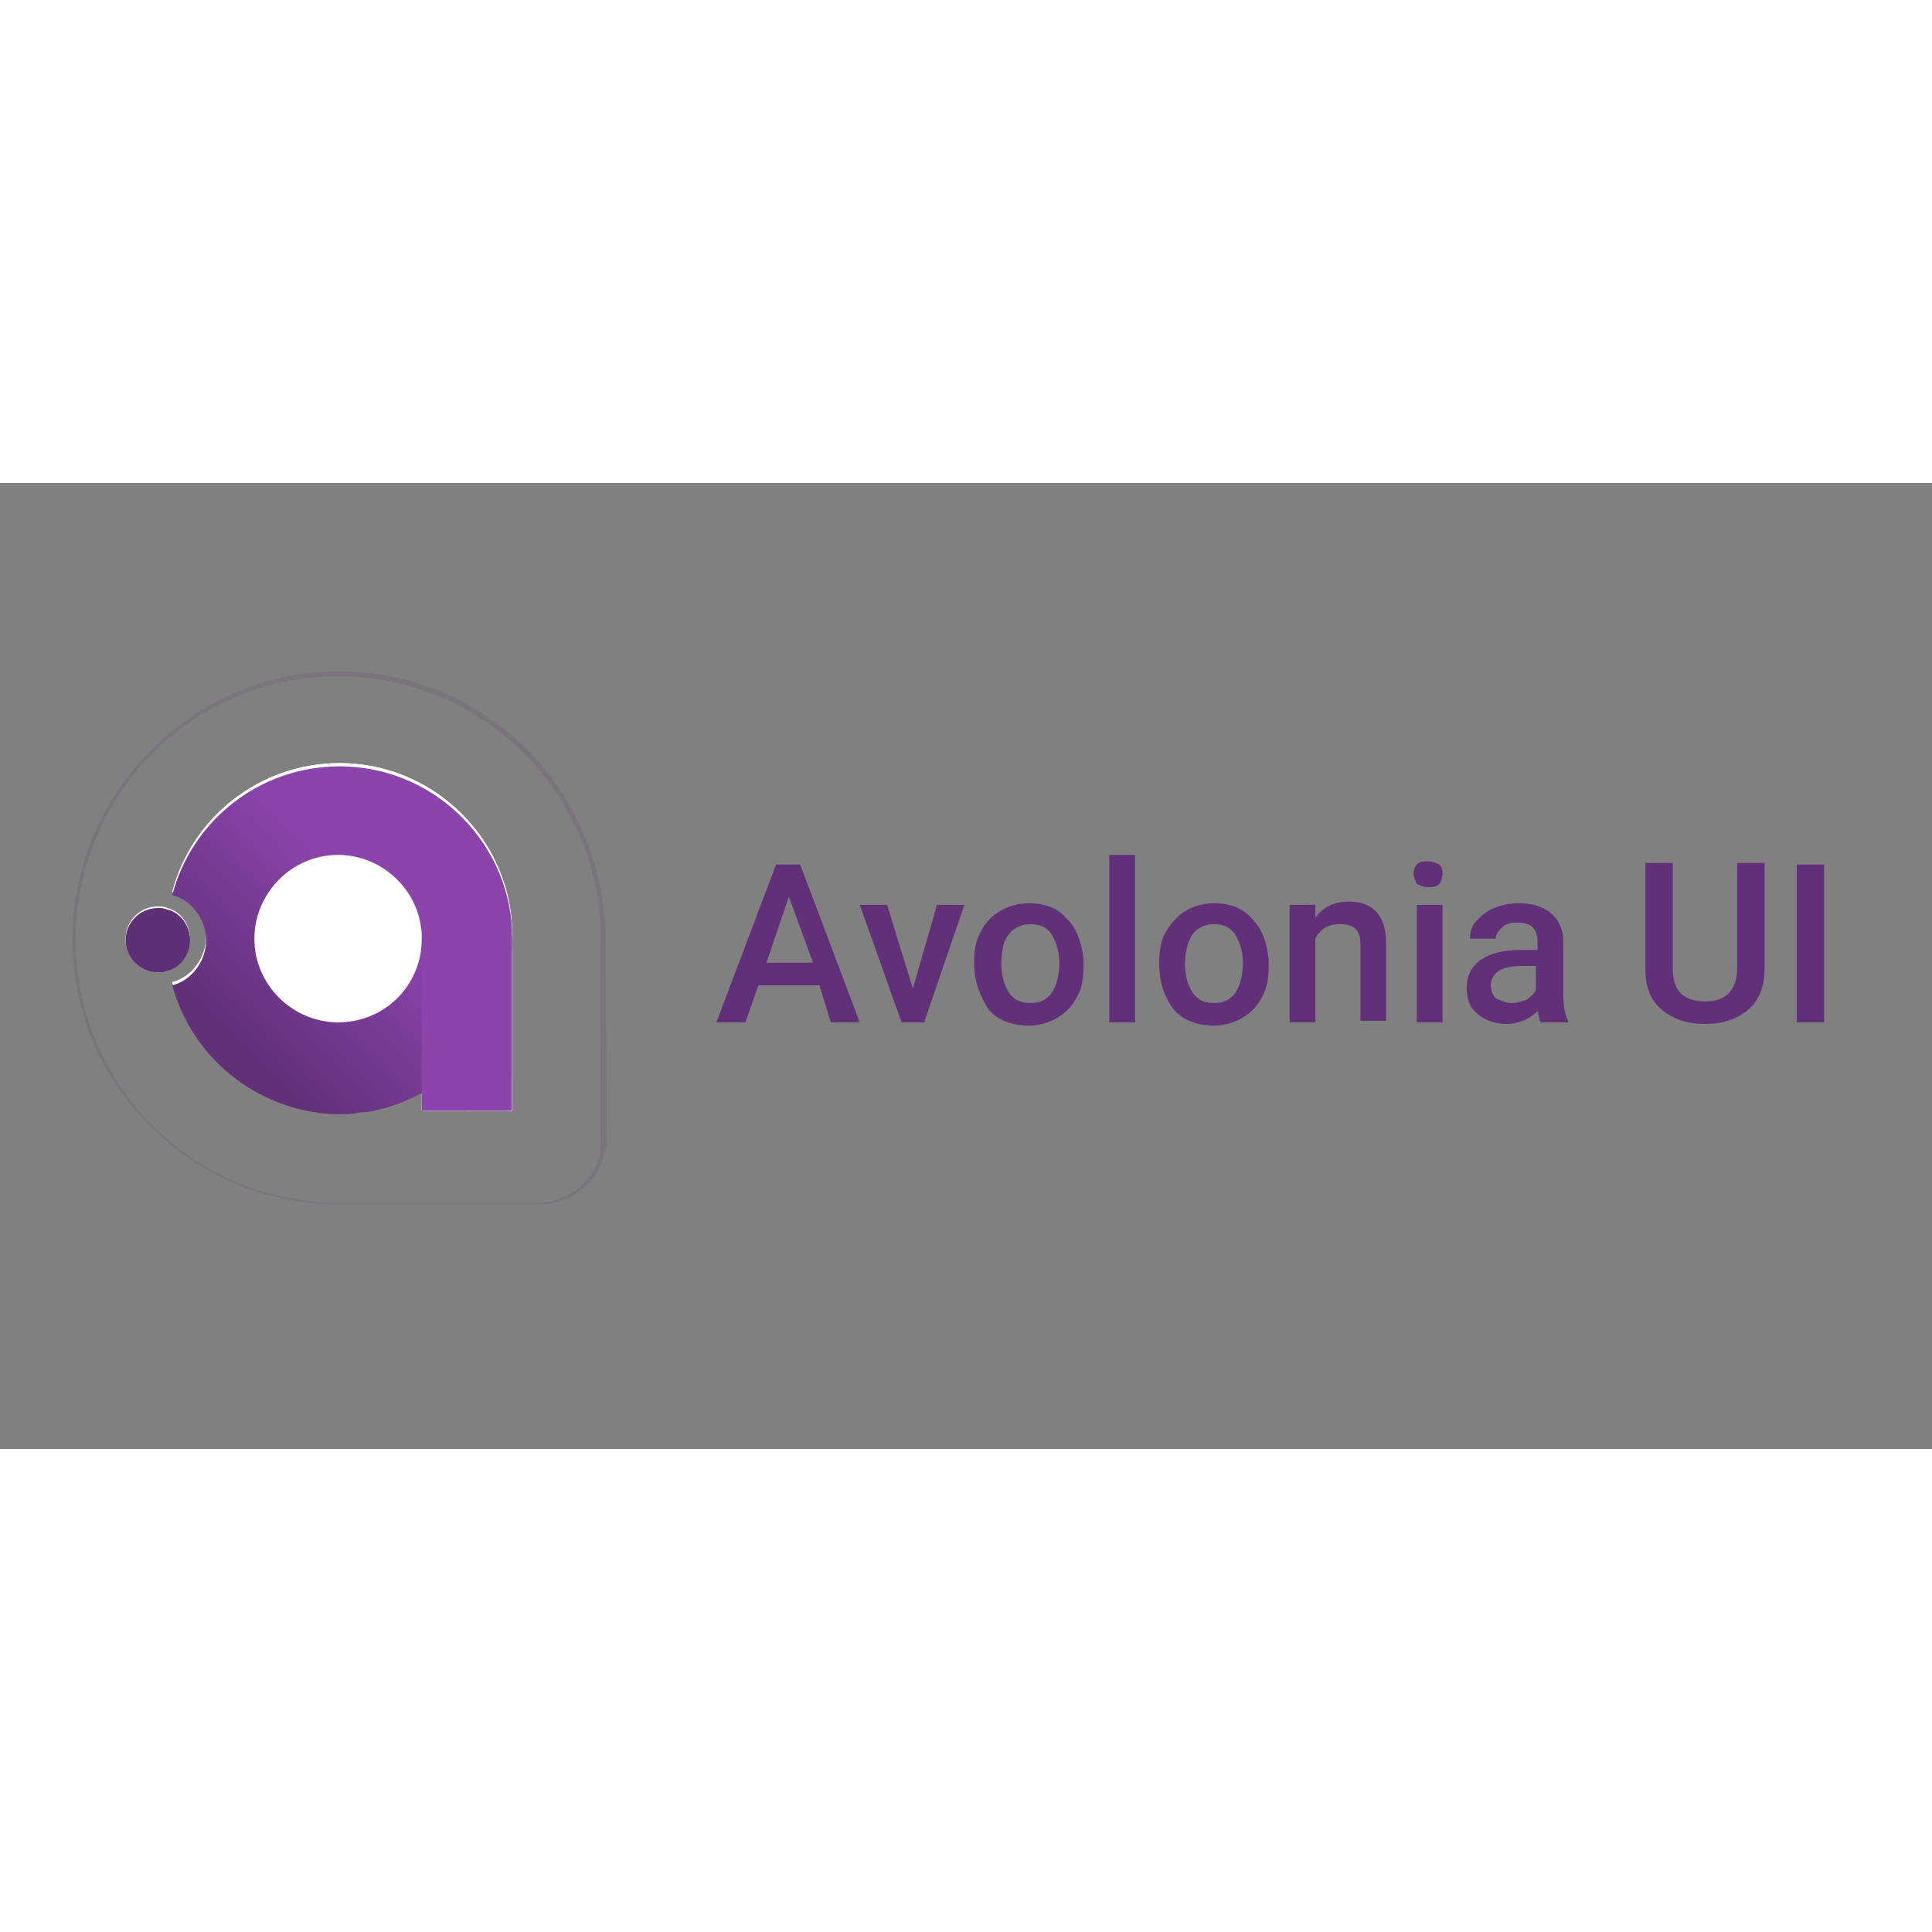 <svg version="1.1" id="Слой_1" inkscape:version="0.91 r13725" sodipodi:docname="avalonia_outline_full.svg" xmlns:inkscape="http://www.inkscape.org/namespaces/inkscape" xmlns:sodipodi="http://sodipodi.sourceforge.net/DTD/sodipodi-0.dtd" xmlns="http://www.w3.org/2000/svg" x="0px" y="0px" viewBox="0 0 120 60" style="enable-background:new 0 0 120 60" xml:space="preserve" height="1em" width="1em">
  <rect x="0" y="0" width="120" height="60" fill="#808080" stroke="none"/>
  <style type="text/css">
    .st0{fill:#FFFFFF}.st2{fill:#5D2F75}
  </style>
  <g>
    <g>
      <path class="st0" d="M11.8,28.4c0,0.9-0.6,1.6-1.4,1.9c-0.2,0.1-0.4,0.1-0.6,0.1c-1.1,0-2-0.9-2-2c0-1.1,0.9-2,2-2 c0.2,0,0.4,0,0.6,0.1C11.2,26.7,11.8,27.5,11.8,28.4z"/>
      <path class="st0" d="M31.8,28.2V39h-5.6v-1.3c-0.8,0.5-1.7,0.8-2.6,1c-0.4,0.1-0.9,0.2-1.3,0.2c-0.4,0-0.8,0.1-1.2,0.1 c-0.1,0-0.2,0-0.3,0c-0.1,0-0.2,0-0.2,0c-4.7-0.2-8.7-3.5-9.9-8c1.2-0.3,2.1-1.5,2.1-2.8c0-1.3-0.9-2.5-2.1-2.8 c1.2-4.6,5.4-8,10.4-8c5.7,0,10.4,4.5,10.7,10.1c0,0.1,0,0.2,0,0.2C31.8,28,31.8,28.1,31.8,28.2C31.8,28.2,31.8,28.2,31.8,28.2 L31.8,28.2z"/>
      <path class="st0" d="M31.8,28.2V39H29V27.9h2.8C31.8,28,31.8,28.1,31.8,28.2C31.8,28.2,31.8,28.2,31.8,28.2L31.8,28.2z"/>
      <path class="st0" d="M22.2,39c-0.4,0-0.8,0.1-1.2,0.1c-0.1,0-0.2,0-0.3,0V39H22.2z"/>
      <path class="st0" d="M31.8,37v2h-2c0-0.1,0.1-0.2,0.1-0.2C30.3,38,30.9,37.4,31.8,37z"/>
      <path class="st0" d="M10.4,30.2c-0.2,0.1-0.4,0.1-0.6,0.1c-1.1,0-2-0.9-2-2c0-1.1,0.9-2,2-2c0.2,0,0.4,0,0.6,0.1 c0.8,0.2,1.4,1,1.4,1.9C11.8,29.2,11.2,30,10.4,30.2z"/>
      <path class="st0" d="M31.8,28.2V39h-5.6v-1.3c-0.8,0.5-1.7,0.8-2.6,1c-0.4,0.1-0.9,0.2-1.3,0.2c-0.4,0-0.8,0.1-1.2,0.1 c-0.1,0-0.2,0-0.3,0c-0.1,0-0.2,0-0.2,0c-4.7-0.2-8.7-3.5-9.9-8c1.2-0.3,2.1-1.5,2.1-2.8c0-1.3-0.9-2.5-2.1-2.8 c1.2-4.6,5.4-8,10.4-8c5.7,0,10.4,4.5,10.7,10.1c0,0.1,0,0.2,0,0.2C31.8,28,31.8,28.1,31.8,28.2C31.8,28.2,31.8,28.2,31.8,28.2 L31.8,28.2z"/>
      <path class="st0" d="M31.8,28.2V39H29V27.9h2.8C31.8,28,31.8,28.1,31.8,28.2C31.8,28.2,31.8,28.2,31.8,28.2L31.8,28.2z"/>
      <path class="st0" d="M22.2,39c-0.4,0-0.8,0.1-1.2,0.1c-0.1,0-0.2,0-0.3,0V39H22.2z"/>
      <g style="opacity:0.152">
        <path class="st2" d="M37.6,27.7C37.6,27.7,37.6,27.7,37.6,27.7c-0.2-4.2-1.9-8.1-4.8-11.1c-3.1-3.1-7.3-4.9-11.7-4.9 c-4.4,0-8.6,1.7-11.7,4.9c-3.1,3.1-4.9,7.3-4.9,11.7c0,4.4,1.7,8.6,4.9,11.7c3,3,7,4.7,11.2,4.8v0h12.9v0c2.1,0,3.8-1.5,4.1-3.5 h0.1L37.6,27.7L37.6,27.7z M37.3,39.3v1.4c0,0.2,0,0.3,0,0.5c0,0.1,0,0.2,0,0.2c-0.3,1.9-1.9,3.3-3.9,3.3c0,0,0,0,0,0 c-0.1,0-0.1,0-0.2,0v0H32h-8.2H21c-0.1,0-0.2,0-0.3,0l-0.2,0c-8.8-0.3-15.8-7.5-15.8-16.3C4.7,19.3,12,12,21,12 c8.8,0,16,7,16.3,15.7l0,0.2c0,0.1,0,0.3,0,0.4v2.8V39.3z"/>
        <path class="st2" d="M37.1,28.4v-0.2h0C37.1,28.2,37.1,28.3,37.1,28.4z"/>
      </g>
      <path class="st0" d="M31.8,37v2h-2c0-0.1,0.1-0.2,0.1-0.2C30.3,38,30.9,37.4,31.8,37z"/>
      <linearGradient id="SVGID_1_" gradientUnits="userSpaceOnUse" x1="-57.803" y1="341.892" x2="-50.876" y2="348.819" gradientTransform="matrix(1.812 0 0 -1.812 119.478 654.207)">
        <stop offset="0" style="stop-color:#623079"/>
        <stop offset="0.678" style="stop-color:#8B44AC"/>
      </linearGradient>
      <path d="M10.4,26.5c-0.1,0.6-0.2,1.2-0.2,1.9c0,0.6,0.1,1.3,0.2,1.9c0.8-0.2,1.4-1,1.4-1.9 C11.8,27.5,11.2,26.7,10.4,26.5z M31.8,28.2C31.8,28.2,31.8,28.2,31.8,28.2c0-0.1,0-0.2,0-0.3c0-0.1,0-0.2,0-0.2 c-0.3-5.6-5-10.1-10.7-10.1c-5,0-9.2,3.4-10.4,8c1.2,0.3,2.1,1.5,2.1,2.8c0,1.3-0.9,2.5-2.1,2.8c1.2,4.4,5.1,7.7,9.9,8 c0.1,0,0.2,0,0.2,0c0.1,0,0.2,0,0.3,0c0.4,0,0.8,0,1.2-0.1c0.5,0,0.9-0.1,1.3-0.2c0.9-0.2,1.8-0.6,2.6-1c0.9-0.5,1.8-1.2,2.6-1.9 c0.1-0.1,0.2-0.2,0.2-0.2c0.1-0.1,0.2-0.2,0.2-0.3c1.6-1.9,2.6-4.3,2.6-7C31.8,28.3,31.8,28.3,31.8,28.2z M21,33.5 c-2.8,0-5.2-2.3-5.2-5.2c0-2.8,2.3-5.2,5.2-5.2c2.8,0,5.2,2.3,5.2,5.2C26.2,31.2,23.9,33.5,21,33.5z" style="fill:url(#SVGID_1_)"/>
      <rect x="26.2" y="28.2" width="5.6" height="10.8" style="fill:#8B44AC"/>
      <g>
        <path class="st2" d="M11.8,28.4c0,0.9-0.6,1.6-1.4,1.9c-0.2,0.1-0.4,0.1-0.6,0.1c-1.1,0-2-0.9-2-2c0-1.1,0.9-2,2-2 c0.2,0,0.4,0,0.6,0.1C11.2,26.7,11.8,27.5,11.8,28.4z"/>
      </g>
    </g>
    <g>
      <linearGradient id="SVGID_2_" gradientUnits="userSpaceOnUse" x1="44.523" y1="28.561" x2="53.494" y2="28.561">
        <stop offset="0" style="stop-color:#623079"/>
        <stop offset="0.859" style="stop-color:#623079"/>
        <stop offset="1" style="stop-color:#623079"/>
      </linearGradient>
      <path d="M50.9,31.2h-3.8l-0.8,2.3h-1.8l3.7-9.8h1.5l3.7,9.8h-1.8L50.9,31.2z M47.6,29.8h2.9L49,25.7L47.6,29.8z" style="fill:url(#SVGID_2_)"/>
      <linearGradient id="SVGID_3_" gradientUnits="userSpaceOnUse" x1="53.419" y1="29.824" x2="59.931" y2="29.824">
        <stop offset="0" style="stop-color:#623079"/>
        <stop offset="0.859" style="stop-color:#623079"/>
        <stop offset="1" style="stop-color:#623079"/>
      </linearGradient>
      <path d="M56.7,31.4l1.5-5.2h1.7l-2.5,7.3H56l-2.6-7.3h1.7L56.7,31.4z" style="fill:url(#SVGID_3_)"/>
      <linearGradient id="SVGID_4_" gradientUnits="userSpaceOnUse" x1="60.546" y1="29.824" x2="67.341" y2="29.824">
        <stop offset="0" style="stop-color:#623079"/>
        <stop offset="0.859" style="stop-color:#623079"/>
        <stop offset="1" style="stop-color:#623079"/>
      </linearGradient>
      <path d="M60.5,29.8c0-0.7,0.1-1.4,0.4-1.9c0.3-0.6,0.7-1,1.2-1.3c0.5-0.3,1.1-0.5,1.8-0.5c1,0,1.8,0.3,2.4,1 c0.6,0.6,0.9,1.5,1,2.5l0,0.4c0,0.7-0.1,1.4-0.4,1.9c-0.3,0.6-0.7,1-1.2,1.3c-0.5,0.3-1.1,0.5-1.8,0.5c-1,0-1.9-0.3-2.5-1 C60.9,31.9,60.5,31,60.5,29.8L60.5,29.8z M62.2,29.9c0,0.8,0.2,1.3,0.5,1.8c0.3,0.4,0.7,0.6,1.3,0.6c0.6,0,1-0.2,1.3-0.6 c0.3-0.4,0.5-1.1,0.5-1.9c0-0.7-0.2-1.3-0.5-1.8c-0.3-0.4-0.7-0.6-1.3-0.6c-0.5,0-1,0.2-1.3,0.6C62.3,28.4,62.2,29.1,62.2,29.9z" style="fill:url(#SVGID_4_)"/>
      <linearGradient id="SVGID_5_" gradientUnits="userSpaceOnUse" x1="68.834" y1="28.291" x2="70.476" y2="28.291">
        <stop offset="0" style="stop-color:#623079"/>
        <stop offset="0.859" style="stop-color:#623079"/>
        <stop offset="1" style="stop-color:#623079"/>
      </linearGradient>
      <path d="M70.5,33.5h-1.6V23.1h1.6V33.5z" style="fill:url(#SVGID_5_)"/>
      <linearGradient id="SVGID_6_" gradientUnits="userSpaceOnUse" x1="71.955" y1="29.824" x2="78.751" y2="29.824">
        <stop offset="0" style="stop-color:#623079"/>
        <stop offset="0.859" style="stop-color:#623079"/>
        <stop offset="1" style="stop-color:#623079"/>
      </linearGradient>
      <path d="M72,29.8c0-0.7,0.1-1.4,0.4-1.9s0.7-1,1.2-1.3c0.5-0.3,1.1-0.5,1.8-0.5c1,0,1.8,0.3,2.4,1 c0.6,0.6,0.9,1.5,1,2.5l0,0.4c0,0.7-0.1,1.4-0.4,1.9c-0.3,0.6-0.7,1-1.2,1.3c-0.5,0.3-1.1,0.5-1.8,0.5c-1,0-1.9-0.3-2.5-1 C72.3,31.9,72,31,72,29.8L72,29.8z M73.6,29.9c0,0.8,0.2,1.3,0.5,1.8c0.3,0.4,0.7,0.6,1.3,0.6c0.6,0,1-0.2,1.3-0.6 c0.3-0.4,0.5-1.1,0.5-1.9c0-0.7-0.2-1.3-0.5-1.8c-0.3-0.4-0.7-0.6-1.3-0.6c-0.5,0-1,0.2-1.3,0.6C73.8,28.4,73.6,29.1,73.6,29.9z" style="fill:url(#SVGID_6_)"/>
      <linearGradient id="SVGID_7_" gradientUnits="userSpaceOnUse" x1="80.115" y1="29.757" x2="86.161" y2="29.757">
        <stop offset="0" style="stop-color:#623079"/>
        <stop offset="0.859" style="stop-color:#623079"/>
        <stop offset="1" style="stop-color:#623079"/>
      </linearGradient>
      <path d="M81.7,26.2l0,0.8c0.5-0.7,1.2-1,2.1-1c1.5,0,2.3,0.9,2.3,2.6v4.8h-1.6v-4.7c0-0.5-0.1-0.8-0.3-1 c-0.2-0.2-0.5-0.3-1-0.3c-0.7,0-1.2,0.3-1.5,0.9v5.2h-1.6v-7.3H81.7z" style="fill:url(#SVGID_7_)"/>
      <linearGradient id="SVGID_8_" gradientUnits="userSpaceOnUse" x1="87.837" y1="28.436" x2="89.694" y2="28.436">
        <stop offset="0" style="stop-color:#623079"/>
        <stop offset="0.859" style="stop-color:#623079"/>
        <stop offset="1" style="stop-color:#623079"/>
      </linearGradient>
      <path d="M87.8,24.3c0-0.3,0.1-0.5,0.2-0.6c0.2-0.2,0.4-0.2,0.7-0.2s0.5,0.1,0.7,0.2c0.2,0.2,0.2,0.4,0.2,0.6 c0,0.2-0.1,0.5-0.2,0.6c-0.2,0.2-0.4,0.2-0.7,0.2s-0.5-0.1-0.7-0.2C87.9,24.7,87.8,24.5,87.8,24.3z M89.6,33.5h-1.6v-7.3h1.6V33.5 z" style="fill:url(#SVGID_8_)"/>
      <linearGradient id="SVGID_9_" gradientUnits="userSpaceOnUse" x1="91.133" y1="29.824" x2="97.409" y2="29.824">
        <stop offset="0" style="stop-color:#623079"/>
        <stop offset="0.859" style="stop-color:#623079"/>
        <stop offset="1" style="stop-color:#623079"/>
      </linearGradient>
      <path d="M95.7,33.5c-0.1-0.1-0.1-0.4-0.2-0.7c-0.5,0.5-1.2,0.8-1.9,0.8c-0.7,0-1.3-0.2-1.8-0.6 c-0.5-0.4-0.7-0.9-0.7-1.6c0-0.8,0.3-1.4,0.9-1.8c0.6-0.4,1.4-0.6,2.5-0.6h1v-0.5c0-0.4-0.1-0.7-0.3-0.9c-0.2-0.2-0.5-0.3-1-0.3 c-0.4,0-0.7,0.1-0.9,0.3c-0.2,0.2-0.4,0.4-0.4,0.7h-1.6c0-0.4,0.1-0.8,0.4-1.1c0.3-0.3,0.6-0.6,1.1-0.8c0.5-0.2,1-0.3,1.5-0.3 c0.9,0,1.5,0.2,2,0.6c0.5,0.4,0.8,1,0.8,1.8v3.3c0,0.7,0.1,1.2,0.3,1.6v0.1H95.7z M93.9,32.3c0.3,0,0.6-0.1,0.9-0.2 c0.3-0.2,0.5-0.4,0.6-0.6V30h-0.9c-0.6,0-1.1,0.1-1.4,0.3c-0.3,0.2-0.5,0.5-0.5,0.9c0,0.3,0.1,0.6,0.3,0.8 C93.3,32.2,93.6,32.3,93.9,32.3z" style="fill:url(#SVGID_9_)"/>
      <linearGradient id="SVGID_10_" gradientUnits="userSpaceOnUse" x1="102.299" y1="28.629" x2="109.649" y2="28.629">
        <stop offset="0" style="stop-color:#623079"/>
        <stop offset="0.859" style="stop-color:#623079"/>
        <stop offset="1" style="stop-color:#623079"/>
      </linearGradient>
      <path d="M109.6,23.6v6.6c0,1-0.3,1.9-1,2.5c-0.7,0.6-1.6,0.9-2.7,0.9c-1.1,0-2-0.3-2.7-0.9c-0.7-0.6-1-1.4-1-2.5 v-6.6h1.7v6.6c0,0.7,0.2,1.2,0.5,1.5c0.3,0.3,0.8,0.5,1.5,0.5c1.3,0,2-0.7,2-2.1v-6.5H109.6z" style="fill:url(#SVGID_10_)"/>
      <linearGradient id="SVGID_11_" gradientUnits="userSpaceOnUse" x1="111.574" y1="28.561" x2="113.276" y2="28.561">
        <stop offset="0" style="stop-color:#623079"/>
        <stop offset="0.859" style="stop-color:#623079"/>
        <stop offset="1" style="stop-color:#623079"/>
      </linearGradient>
      <path d="M113.3,33.5h-1.7v-9.8h1.7V33.5z" style="fill:url(#SVGID_11_)"/>
    </g>
  </g>
</svg>
